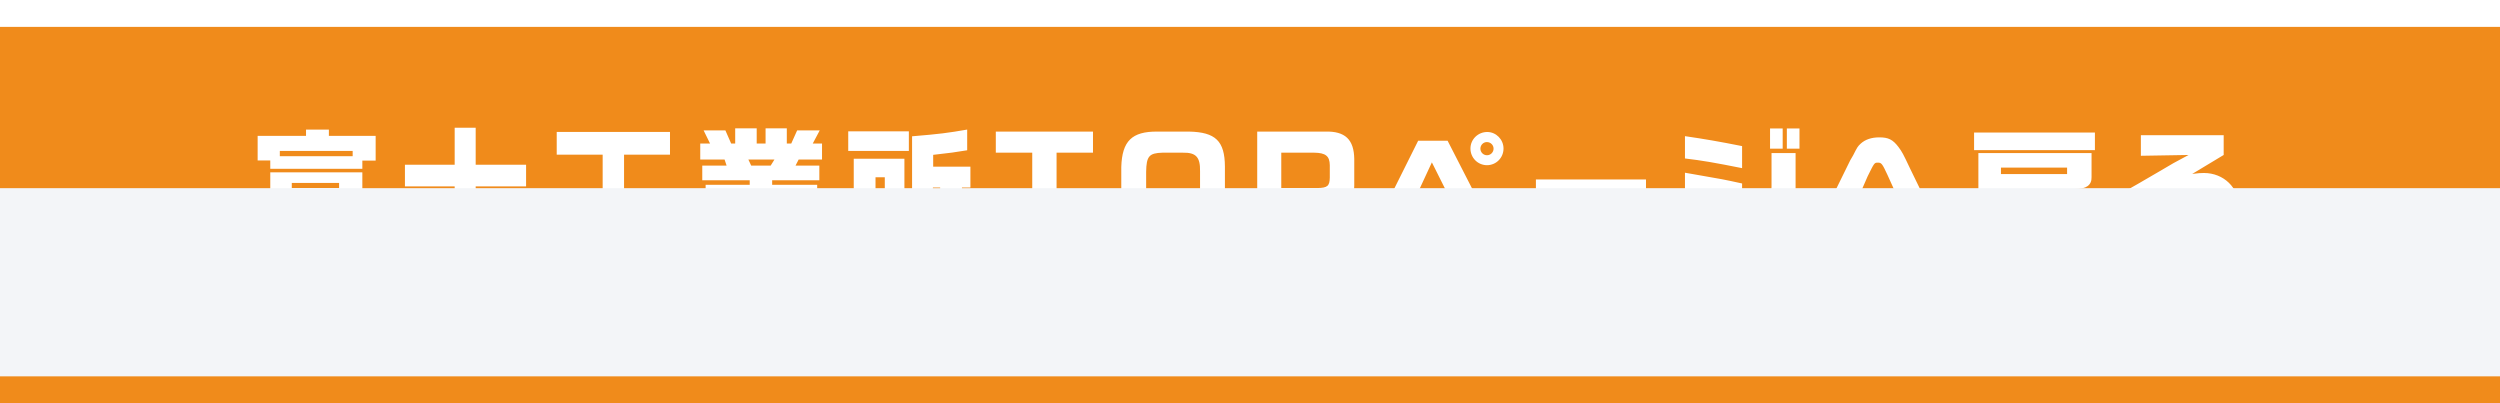 <svg width="372" height="60" viewBox="0 0 372 60" fill="none" xmlns="http://www.w3.org/2000/svg">
<g filter="url(#filter0_d_268_309)">
<rect width="372" height="56" fill="#F08B1B"/>
</g>
<path d="M38.337 20.22H45.537V19.28H48.937V20.22H55.897V23.9H53.917V25.12H40.217V23.88H38.337V20.22ZM41.637 23.24H52.477V22.46H41.637V23.24ZM39.157 30.04H54.997V34.72C55.037 36.58 54.357 37.28 52.517 37.3H39.157V30.04ZM42.557 35.02H45.417V34.26H42.557V35.02ZM42.557 32.7H45.417V31.92H42.557V32.7ZM48.757 35.02H51.657V34.26H48.757V35.02ZM48.757 32.7H51.657V31.92H48.757V32.7ZM40.217 29.54V25.64H53.917V29.54H40.217ZM43.417 27.98H50.457V27.22H43.417V27.98ZM67.656 19.008H70.781V24.516H78.281V27.738H70.781V34.477H77.422V37.777H61.055V34.477H67.656V27.738H60.254V24.516H67.656V19.008ZM82.84 19.633H99.695V23.012H92.859V33.812H100.203V37.133H82.332V33.812H89.676V23.012H82.84V19.633ZM104.197 21.36H105.657L104.697 19.4H107.937L108.797 21.36H109.397V19.1H112.597V21.36H113.917V19.1H117.077V21.36H117.737L118.617 19.4H121.977L120.937 21.36H122.317V23.74H118.837L118.377 24.64H121.917V26.82H114.897V27.5H121.597V29.62H114.897V30.36H122.317V32.8H117.297C118.737 33.72 120.517 34.24 122.317 34.22V37.22C118.757 36.84 117.357 36.3 114.897 34.32V37.42H111.557V34.4C109.577 36.16 107.237 37.06 104.197 37.26V34.28C106.197 34.14 107.817 33.66 109.037 32.8H104.197V30.36H111.557V29.62H104.997V27.5H111.557V26.82H104.497V24.64H108.117L107.817 23.74H104.197V21.36ZM111.777 24.64H114.677L115.237 23.74H111.357L111.777 24.64ZM127.037 23.62H134.577V28.74C134.577 30.56 134.057 31.1 132.237 31.14H130.277C130.237 35.06 128.937 36.9 125.897 37.36V33.78C126.817 33.24 127.037 32.72 127.037 31.12V23.62ZM130.277 28.34H131.657V26.38H130.277V28.34ZM126.217 22.46V19.54H135.237V22.46H126.217ZM135.717 28.34V20.28C139.857 19.94 141.037 19.78 143.917 19.28V22.36C142.257 22.64 141.237 22.78 138.857 23.04V24.8H144.397V27.9H143.137V37.34H139.897V27.9H138.817C138.657 32.66 138.477 33.62 137.377 35.06C136.557 36.06 135.477 36.7 133.617 37.28V33.8C135.297 33.22 135.697 32.2 135.717 28.34ZM148.177 22.72V19.58H162.637V22.72H157.217V36H153.597V22.72H148.177ZM182.267 24.78V31.14C182.167 34.56 180.927 35.92 177.807 36H170.927C169.687 36 168.347 35.44 167.727 34.66C167.167 33.98 166.847 32.72 166.847 31.18V24.84C166.967 20.98 168.427 19.56 172.187 19.58H176.927C180.867 19.66 182.247 20.98 182.267 24.78ZM172.447 32.84H176.247C178.247 32.8 178.547 32.48 178.567 30.32V25.48C178.607 23.38 177.967 22.68 176.007 22.72H172.967C170.987 22.78 170.587 23.24 170.547 25.56V30.42C170.467 32.48 170.747 32.82 172.447 32.84ZM187.074 19.58H197.194C200.154 19.5 201.474 20.76 201.514 23.66V27.6C201.494 29.96 200.034 31.14 197.154 31.16H190.654V36H187.074V19.58ZM190.654 27.98H196.034C197.514 27.96 197.854 27.68 197.874 26.42V24.58C197.854 23.22 197.254 22.74 195.554 22.72H190.654V27.98ZM221.303 19.64C222.623 19.64 223.723 20.76 223.723 22.1C223.723 23.48 222.623 24.58 221.263 24.58C219.903 24.58 218.803 23.48 218.803 22.1C218.803 20.74 219.923 19.64 221.303 19.64ZM221.243 21.14C220.723 21.14 220.283 21.58 220.283 22.12C220.283 22.66 220.723 23.1 221.263 23.1C221.803 23.1 222.243 22.66 222.243 22.12C222.243 21.58 221.803 21.14 221.243 21.14ZM205.543 31.92L211.023 20.94H215.403L223.603 36.94H219.463L213.063 24.16L209.463 31.92H205.543ZM228.543 26.7H244.923V30.1H228.543V26.7ZM250.623 36.78V33.4H257.543C262.323 33.38 263.523 32.26 263.603 27.72V22.78H267.183V27.82C267.203 31.28 266.563 33.2 264.843 34.82C263.263 36.28 261.383 36.76 257.083 36.78H250.623ZM259.223 21.74V25.02C255.103 24.2 253.283 23.88 250.723 23.58V20.26C253.603 20.68 255.823 21.06 259.223 21.74ZM259.223 27.3V30.62C255.723 29.9 254.843 29.74 250.723 29.12V25.7L252.203 25.96C256.303 26.66 256.563 26.72 259.223 27.3ZM263.383 19.12H265.263V22.12H263.383V19.12ZM265.883 22.12V19.12H267.763V22.12H265.883ZM271.283 32.06L275.323 23.84L275.743 23.12C276.383 21.86 276.423 21.8 276.863 21.38C277.543 20.76 278.463 20.44 279.643 20.44C280.983 20.44 281.643 20.76 282.483 21.86C283.023 22.58 283.203 22.92 284.163 24.96L289.983 36.92H285.783L280.843 26C280.083 24.36 279.963 24.2 279.423 24.2C278.903 24.2 278.903 24.22 277.903 26.24L275.363 32.06H271.283ZM293.403 37.66V33.72C294.083 33.26 294.423 32.36 294.383 31V22.78H311.223V26.36C311.263 27.54 310.423 28.14 308.803 28.12H305.663V29.12H311.323V31.68H306.463C307.523 33.36 309.323 34.34 311.783 34.58V37.9C308.003 37.48 305.523 36 304.263 33.44C302.923 35.88 300.463 37.36 296.983 37.84V34.8C299.683 34.16 301.003 33.3 301.743 31.68H297.583C297.403 34.94 295.823 37.2 293.403 37.66ZM297.743 29.12H302.303V28.12H297.743V29.12ZM297.743 25.9H307.583V24.94H297.743V25.9ZM293.743 19.72H311.723V22.34H293.743V19.72ZM325.663 23.06L318.563 23.18V20.12H330.883V23.06L326.203 25.88C327.143 25.76 327.503 25.74 327.943 25.74C330.883 25.74 333.163 27.94 333.163 30.82C333.163 32.7 332.423 34.44 331.163 35.58C329.763 36.82 327.743 37.42 324.963 37.42C320.723 37.42 318.483 36.14 318.483 33.68C318.483 31.64 320.283 30.06 322.623 30.06C324.883 30.06 326.663 31.48 326.663 33.28C326.663 33.48 326.643 33.82 326.603 34.14C327.883 34 328.503 33.74 328.963 33.12C329.383 32.56 329.623 31.84 329.623 31.06C329.623 29.32 328.403 28.38 326.143 28.38C324.103 28.38 322.343 28.76 320.203 29.7C318.563 30.4 317.823 30.82 316.583 31.76V28.28C316.743 28.16 317.203 27.88 317.243 27.86C317.903 27.5 318.563 27.1 319.223 26.72C319.683 26.46 320.403 26.04 321.183 25.58C323.303 24.32 323.543 24.18 325.663 23.06ZM323.523 34.5L323.683 34.48C323.523 33.42 323.163 32.98 322.403 32.98C321.963 32.98 321.723 33.16 321.723 33.52C321.723 34.08 322.383 34.5 323.263 34.5H323.443H323.523Z" fill="white"/>
<g style="mix-blend-mode:multiply">
<rect y="28" width="372" height="28" fill="#F3F5F8"/>
</g>
<defs>
<filter id="filter0_d_268_309" x="0" y="0" width="372" height="60" filterUnits="userSpaceOnUse" color-interpolation-filters="sRGB">
<feFlood flood-opacity="0" result="BackgroundImageFix"/>
<feColorMatrix in="SourceAlpha" type="matrix" values="0 0 0 0 0 0 0 0 0 0 0 0 0 0 0 0 0 0 127 0" result="hardAlpha"/>
<feOffset dy="4"/>
<feComposite in2="hardAlpha" operator="out"/>
<feColorMatrix type="matrix" values="0 0 0 0 0.867 0 0 0 0 0.353 0 0 0 0 0 0 0 0 1 0"/>
<feBlend mode="normal" in2="BackgroundImageFix" result="effect1_dropShadow_268_309"/>
<feBlend mode="normal" in="SourceGraphic" in2="effect1_dropShadow_268_309" result="shape"/>
</filter>
</defs>
</svg>
